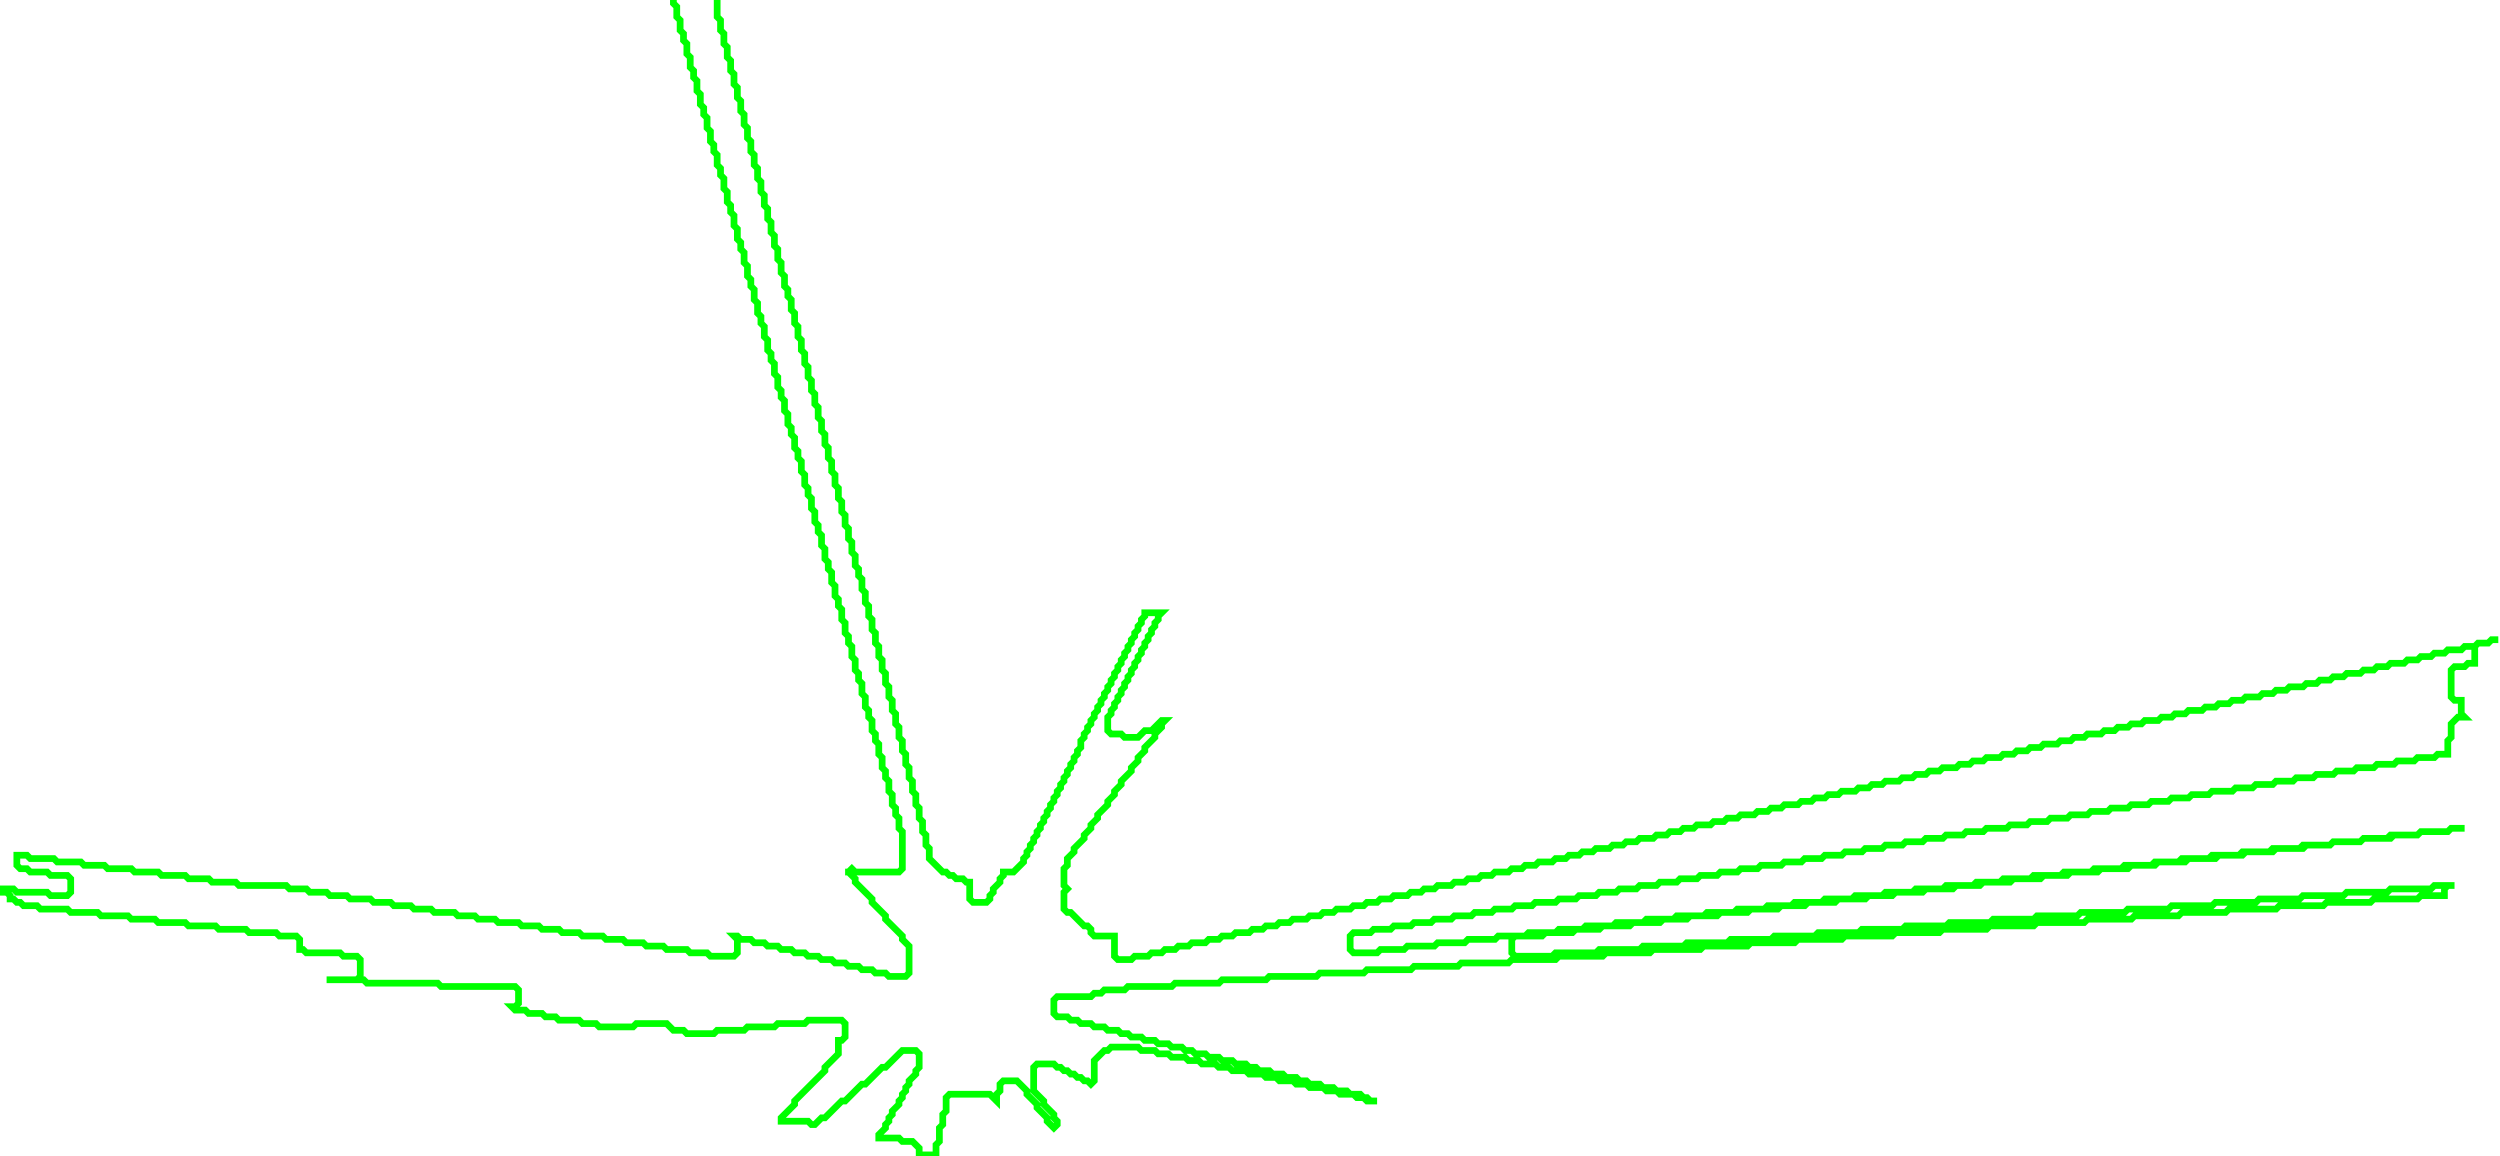 <?xml version="1.0" encoding="UTF-8"?>
<svg xmlns="http://www.w3.org/2000/svg" xmlns:xlink="http://www.w3.org/1999/xlink"
     width="742.506" height="343.436" viewBox="0 0 742.506 343.436">
<defs>
</defs>
<path d="M200,0 L200,0 L200,1 L201,2 L201,5 L202,6 L202,9 L203,10 L203,12 L204,13 L204,16 L205,17 L205,20 L206,21 L206,23 L207,24 L207,27 L208,28 L208,31 L209,32 L209,34 L210,35 L210,38 L211,39 L211,42 L212,43 L212,45 L213,46 L213,49 L214,50 L214,52 L215,53 L215,56 L216,57 L216,60 L217,61 L217,63 L218,64 L218,67 L219,68 L219,71 L220,72 L220,74 L221,75 L221,78 L222,79 L222,82 L223,83 L223,85 L224,86 L224,89 L225,90 L225,93 L226,94 L226,96 L227,97 L227,100 L228,101 L228,104 L229,105 L229,107 L230,108 L230,111 L231,112 L231,115 L232,116 L232,118 L233,119 L233,122 L234,123 L234,126 L235,127 L235,129 L236,130 L236,133 L237,134 L237,136 L238,137 L238,140 L239,141 L239,144 L240,145 L240,147 L241,148 L241,151 L242,152 L242,155 L243,156 L243,158 L244,159 L244,162 L245,163 L245,166 L246,167 L246,169 L247,170 L247,173 L248,174 L248,177 L249,178 L249,180 L250,181 L250,184 L251,185 L251,188 L252,189 L252,191 L253,192 L253,195 L254,196 L254,199 L255,200 L255,202 L256,203 L256,206 L257,207 L257,210 L258,211 L258,213 L259,214 L259,217 L260,218 L260,220 L261,221 L261,224 L262,225 L262,228 L263,229 L263,231 L264,232 L264,235 L265,236 L265,239 L266,240 L266,242 L267,243 L267,246 L268,247 L268,258 L267,259 L254,259 L253,258 L252,259 L251,259 L252,259 L254,261 L254,262 L259,267 L259,268 L263,272 L263,273 L268,278 L268,279 L270,281 L270,289 L269,290 L264,290 L263,289 L260,289 L259,288 L256,288 L255,287 L252,287 L251,286 L248,286 L247,285 L244,285 L243,284 L240,284 L239,283 L236,283 L235,282 L232,282 L231,281 L228,281 L227,280 L224,280 L223,279 L220,279 L219,278 L218,278 L219,279 L219,283 L218,284 L211,284 L210,283 L205,283 L204,282 L198,282 L197,281 L192,281 L191,280 L186,280 L185,279 L180,279 L179,278 L173,278 L172,277 L167,277 L166,276 L161,276 L160,275 L155,275 L154,274 L148,274 L147,273 L142,273 L141,272 L136,272 L135,271 L129,271 L128,270 L123,270 L122,269 L117,269 L116,268 L111,268 L110,267 L104,267 L103,266 L98,266 L97,265 L92,265 L91,264 L86,264 L85,263 L71,263 L70,262 L63,262 L62,261 L56,261 L55,260 L48,260 L47,259 L40,259 L39,258 L32,258 L31,257 L25,257 L24,256 L17,256 L16,255 L9,255 L8,254 L5,254 L5,257 L6,258 L8,258 L9,259 L14,259 L15,260 L20,260 L21,261 L21,265 L20,266 L15,266 L14,265 L5,265 L4,264 L0,264 L0,265 L2,265 L3,266 L3,267 L4,267 L5,268 L6,268 L7,269 L11,269 L12,270 L20,270 L21,271 L29,271 L30,272 L38,272 L39,273 L46,273 L47,274 L55,274 L56,275 L64,275 L65,276 L73,276 L74,277 L82,277 L83,278 L88,278 L89,279 L89,282 L90,282 L91,283 L101,283 L102,284 L106,284 L107,285 L107,290 L106,291 L97,291 L108,291 L109,292 L130,292 L131,293 L153,293 L154,294 L154,298 L153,299 L152,299 L153,300 L156,300 L157,301 L161,301 L162,302 L165,302 L166,303 L172,303 L173,304 L177,304 L178,305 L188,305 L189,304 L198,304 L200,306 L203,306 L204,307 L212,307 L213,306 L221,306 L222,305 L230,305 L231,304 L239,304 L240,303 L250,303 L251,304 L251,308 L250,309 L249,309 L249,313 L245,317 L245,318 L236,327 L236,328 L232,332 L232,333 L240,333 L241,334 L242,334 L244,332 L245,332 L250,327 L251,327 L256,322 L257,322 L262,317 L263,317 L268,312 L272,312 L273,313 L273,317 L272,318 L272,319 L270,321 L270,322 L269,323 L269,324 L268,325 L268,326 L267,327 L267,328 L265,330 L265,331 L264,332 L264,333 L263,334 L263,335 L261,337 L261,338 L267,338 L268,339 L271,339 L273,341 L273,343 L278,343 L278,340 L279,339 L279,335 L280,334 L280,331 L281,330 L281,326 L282,325 L294,325 L296,327 L296,325 L297,324 L297,322 L298,321 L302,321 L305,324 L305,325 L308,328 L308,329 L311,332 L311,333 L313,335 L314,334 L314,333 L313,332 L313,331 L310,328 L310,327 L307,324 L307,317 L308,316 L313,316 L314,317 L315,317 L316,318 L317,318 L318,319 L319,319 L320,320 L321,320 L322,321 L323,321 L324,322 L325,321 L325,315 L328,312 L329,312 L330,311 L338,311 L339,312 L343,312 L344,313 L347,313 L348,314 L352,314 L353,315 L356,315 L357,316 L361,316 L362,317 L365,317 L366,318 L370,318 L371,319 L375,319 L376,320 L379,320 L380,321 L384,321 L385,322 L388,322 L389,323 L393,323 L394,324 L397,324 L398,325 L402,325 L403,326 L405,326 L406,327 L409,327 L407,327 L406,326 L405,326 L404,325 L401,325 L400,324 L397,324 L396,323 L393,323 L392,322 L389,322 L388,321 L386,321 L385,320 L382,320 L381,319 L378,319 L377,318 L374,318 L373,317 L371,317 L370,316 L367,316 L366,315 L363,315 L362,314 L359,314 L358,313 L355,313 L354,312 L352,312 L351,311 L348,311 L347,310 L344,310 L343,309 L340,309 L339,308 L336,308 L335,307 L333,307 L332,306 L329,306 L328,305 L325,305 L324,304 L321,304 L320,303 L318,303 L317,302 L314,302 L313,301 L313,297 L314,296 L324,296 L325,295 L327,295 L328,294 L334,294 L335,293 L348,293 L349,292 L362,292 L363,291 L376,291 L377,290 L391,290 L392,289 L405,289 L406,288 L419,288 L420,287 L433,287 L434,286 L448,286 L449,285 L462,285 L463,284 L476,284 L477,283 L490,283 L491,282 L505,282 L506,281 L519,281 L520,280 L533,280 L534,279 L547,279 L548,278 L562,278 L563,277 L576,277 L577,276 L590,276 L591,275 L604,275 L605,274 L619,274 L620,273 L633,273 L634,272 L647,272 L648,271 L661,271 L662,270 L676,270 L677,269 L690,269 L691,268 L704,268 L705,267 L718,267 L719,266 L726,266 L726,264 L727,263 L729,263 L723,263 L722,264 L710,264 L709,265 L697,265 L696,266 L684,266 L683,267 L671,267 L670,268 L658,268 L657,269 L645,269 L644,270 L632,270 L631,271 L618,271 L617,272 L605,272 L604,273 L592,273 L591,274 L579,274 L578,275 L566,275 L565,276 L553,276 L552,277 L540,277 L539,278 L527,278 L526,279 L514,279 L513,280 L501,280 L500,281 L488,281 L487,282 L475,282 L474,283 L462,283 L461,284 L450,284 L449,283 L449,279 L450,278 L458,278 L459,277 L467,277 L468,276 L475,276 L476,275 L484,275 L485,274 L493,274 L494,273 L501,273 L502,272 L510,272 L511,271 L519,271 L520,270 L528,270 L529,269 L536,269 L537,268 L545,268 L546,267 L554,267 L555,266 L562,266 L563,265 L571,265 L572,264 L580,264 L581,263 L588,263 L589,262 L597,262 L598,261 L606,261 L607,260 L614,260 L615,259 L623,259 L624,258 L632,258 L633,257 L640,257 L641,256 L649,256 L650,255 L658,255 L659,254 L666,254 L667,253 L675,253 L676,252 L684,252 L685,251 L692,251 L693,250 L701,250 L702,249 L710,249 L711,248 L718,248 L719,247 L727,247 L728,246 L732,246 L728,246 L727,247 L719,247 L718,248 L710,248 L709,249 L702,249 L701,250 L693,250 L692,251 L684,251 L683,252 L675,252 L674,253 L666,253 L665,254 L657,254 L656,255 L648,255 L647,256 L640,256 L639,257 L631,257 L630,258 L622,258 L621,259 L613,259 L612,260 L604,260 L603,261 L595,261 L594,262 L587,262 L586,263 L578,263 L577,264 L569,264 L568,265 L560,265 L559,266 L551,266 L550,267 L542,267 L541,268 L533,268 L532,269 L525,269 L524,270 L516,270 L515,271 L507,271 L506,272 L498,272 L497,273 L489,273 L488,274 L480,274 L479,275 L471,275 L470,276 L463,276 L462,277 L454,277 L453,278 L445,278 L444,279 L436,279 L435,280 L427,280 L426,281 L418,281 L417,282 L410,282 L409,283 L402,283 L401,282 L401,278 L402,277 L407,277 L408,276 L413,276 L414,275 L419,275 L420,274 L425,274 L426,273 L431,273 L432,272 L437,272 L438,271 L443,271 L444,270 L449,270 L450,269 L455,269 L456,268 L462,268 L463,267 L468,267 L469,266 L474,266 L475,265 L480,265 L481,264 L486,264 L487,263 L492,263 L493,262 L498,262 L499,261 L504,261 L505,260 L510,260 L511,259 L516,259 L517,258 L522,258 L523,257 L529,257 L530,256 L535,256 L536,255 L541,255 L542,254 L547,254 L548,253 L553,253 L554,252 L559,252 L560,251 L565,251 L566,250 L571,250 L572,249 L577,249 L578,248 L583,248 L584,247 L589,247 L590,246 L596,246 L597,245 L602,245 L603,244 L608,244 L609,243 L614,243 L615,242 L620,242 L621,241 L626,241 L627,240 L632,240 L633,239 L638,239 L639,238 L644,238 L645,237 L650,237 L651,236 L656,236 L657,235 L663,235 L664,234 L669,234 L670,233 L675,233 L676,232 L681,232 L682,231 L687,231 L688,230 L693,230 L694,229 L699,229 L700,228 L705,228 L706,227 L711,227 L712,226 L717,226 L718,225 L723,225 L724,224 L727,224 L727,220 L728,219 L728,215 L730,213 L732,213 L731,212 L731,208 L729,208 L728,207 L728,199 L729,198 L732,198 L733,197 L735,197 L735,192 L736,191 L739,191 L740,190 L742,190 L740,190 L739,191 L736,191 L735,192 L732,192 L731,193 L727,193 L726,194 L723,194 L722,195 L719,195 L718,196 L715,196 L714,197 L710,197 L709,198 L706,198 L705,199 L702,199 L701,200 L697,200 L696,201 L693,201 L692,202 L689,202 L688,203 L685,203 L684,204 L680,204 L679,205 L676,205 L675,206 L672,206 L671,207 L667,207 L666,208 L663,208 L662,209 L659,209 L658,210 L655,210 L654,211 L650,211 L649,212 L646,212 L645,213 L642,213 L641,214 L637,214 L636,215 L633,215 L632,216 L629,216 L628,217 L625,217 L624,218 L620,218 L619,219 L616,219 L615,220 L612,220 L611,221 L607,221 L606,222 L603,222 L602,223 L599,223 L598,224 L595,224 L594,225 L590,225 L589,226 L586,226 L585,227 L582,227 L581,228 L577,228 L576,229 L573,229 L572,230 L569,230 L568,231 L565,231 L564,232 L560,232 L559,233 L556,233 L555,234 L552,234 L551,235 L547,235 L546,236 L543,236 L542,237 L539,237 L538,238 L535,238 L534,239 L530,239 L529,240 L526,240 L525,241 L522,241 L521,242 L517,242 L516,243 L513,243 L512,244 L509,244 L508,245 L504,245 L503,246 L500,246 L499,247 L496,247 L495,248 L492,248 L491,249 L487,249 L486,250 L483,250 L482,251 L479,251 L478,252 L474,252 L473,253 L470,253 L469,254 L466,254 L465,255 L462,255 L461,256 L457,256 L456,257 L453,257 L452,258 L449,258 L448,259 L444,259 L443,260 L440,260 L439,261 L436,261 L435,262 L432,262 L431,263 L427,263 L426,264 L423,264 L422,265 L419,265 L418,266 L414,266 L413,267 L410,267 L409,268 L406,268 L405,269 L402,269 L401,270 L397,270 L396,271 L393,271 L392,272 L389,272 L388,273 L384,273 L383,274 L380,274 L379,275 L376,275 L375,276 L372,276 L371,277 L367,277 L366,278 L363,278 L362,279 L359,279 L358,280 L354,280 L353,281 L350,281 L349,282 L346,282 L345,283 L342,283 L341,284 L337,284 L336,285 L332,285 L331,284 L331,278 L325,278 L324,277 L324,276 L323,275 L322,275 L318,271 L317,271 L316,270 L316,265 L317,264 L316,263 L316,258 L317,257 L317,255 L319,253 L319,252 L322,249 L322,248 L324,246 L324,245 L326,243 L326,242 L329,239 L329,238 L331,236 L331,235 L333,233 L333,232 L336,229 L336,228 L338,226 L338,225 L340,223 L340,222 L343,219 L343,218 L345,216 L345,215 L346,214 L345,214 L342,217 L340,217 L338,219 L334,219 L333,218 L330,218 L329,217 L329,213 L330,212 L330,211 L331,210 L331,209 L332,208 L332,207 L333,206 L333,205 L334,204 L334,203 L335,202 L335,201 L336,200 L336,199 L337,198 L337,197 L338,196 L338,195 L339,194 L339,193 L340,192 L340,191 L341,190 L341,189 L342,188 L342,187 L343,186 L343,185 L344,184 L344,183 L345,182 L340,182 L340,183 L339,184 L339,185 L338,186 L338,187 L337,188 L337,189 L336,190 L336,191 L335,192 L335,193 L334,194 L334,195 L333,196 L333,197 L332,198 L332,199 L331,200 L331,201 L330,202 L330,203 L329,204 L329,205 L328,206 L328,207 L327,208 L327,209 L326,210 L326,211 L325,212 L325,213 L324,214 L324,215 L323,216 L323,217 L322,218 L322,219 L321,220 L321,222 L320,223 L320,224 L319,225 L319,226 L318,227 L318,228 L317,229 L317,230 L316,231 L316,232 L315,233 L315,234 L314,235 L314,236 L313,237 L313,238 L312,239 L312,240 L311,241 L311,242 L310,243 L310,244 L309,245 L309,246 L308,247 L308,248 L307,249 L307,250 L306,251 L306,252 L305,253 L305,254 L304,255 L304,256 L301,259 L298,259 L298,260 L297,261 L297,262 L295,264 L295,265 L294,266 L294,267 L293,268 L289,268 L288,267 L288,262 L287,262 L286,261 L284,261 L283,260 L282,260 L281,259 L280,259 L276,255 L276,252 L275,251 L275,248 L274,247 L274,244 L273,243 L273,240 L272,239 L272,236 L271,235 L271,232 L270,231 L270,228 L269,227 L269,224 L268,223 L268,220 L267,219 L267,216 L266,215 L266,212 L265,211 L265,208 L264,207 L264,204 L263,203 L263,200 L262,199 L262,196 L261,195 L261,192 L260,191 L260,188 L259,187 L259,184 L258,183 L258,180 L257,179 L257,176 L256,175 L256,172 L255,171 L255,169 L254,168 L254,165 L253,164 L253,161 L252,160 L252,157 L251,156 L251,153 L250,152 L250,149 L249,148 L249,145 L248,144 L248,141 L247,140 L247,137 L246,136 L246,133 L245,132 L245,129 L244,128 L244,125 L243,124 L243,121 L242,120 L242,117 L241,116 L241,113 L240,112 L240,109 L239,108 L239,105 L238,104 L238,101 L237,100 L237,97 L236,96 L236,93 L235,92 L235,89 L234,88 L234,86 L233,85 L233,82 L232,81 L232,78 L231,77 L231,74 L230,73 L230,70 L229,69 L229,66 L228,65 L228,62 L227,61 L227,58 L226,57 L226,54 L225,53 L225,50 L224,49 L224,46 L223,45 L223,42 L222,41 L222,38 L221,37 L221,34 L220,33 L220,30 L219,29 L219,26 L218,25 L218,22 L217,21 L217,18 L216,17 L216,14 L215,13 L215,10 L214,9 L214,6 L213,5 L213,0" stroke-width="2" stroke="lime" fill="black" fill-opacity="0" />
</svg>